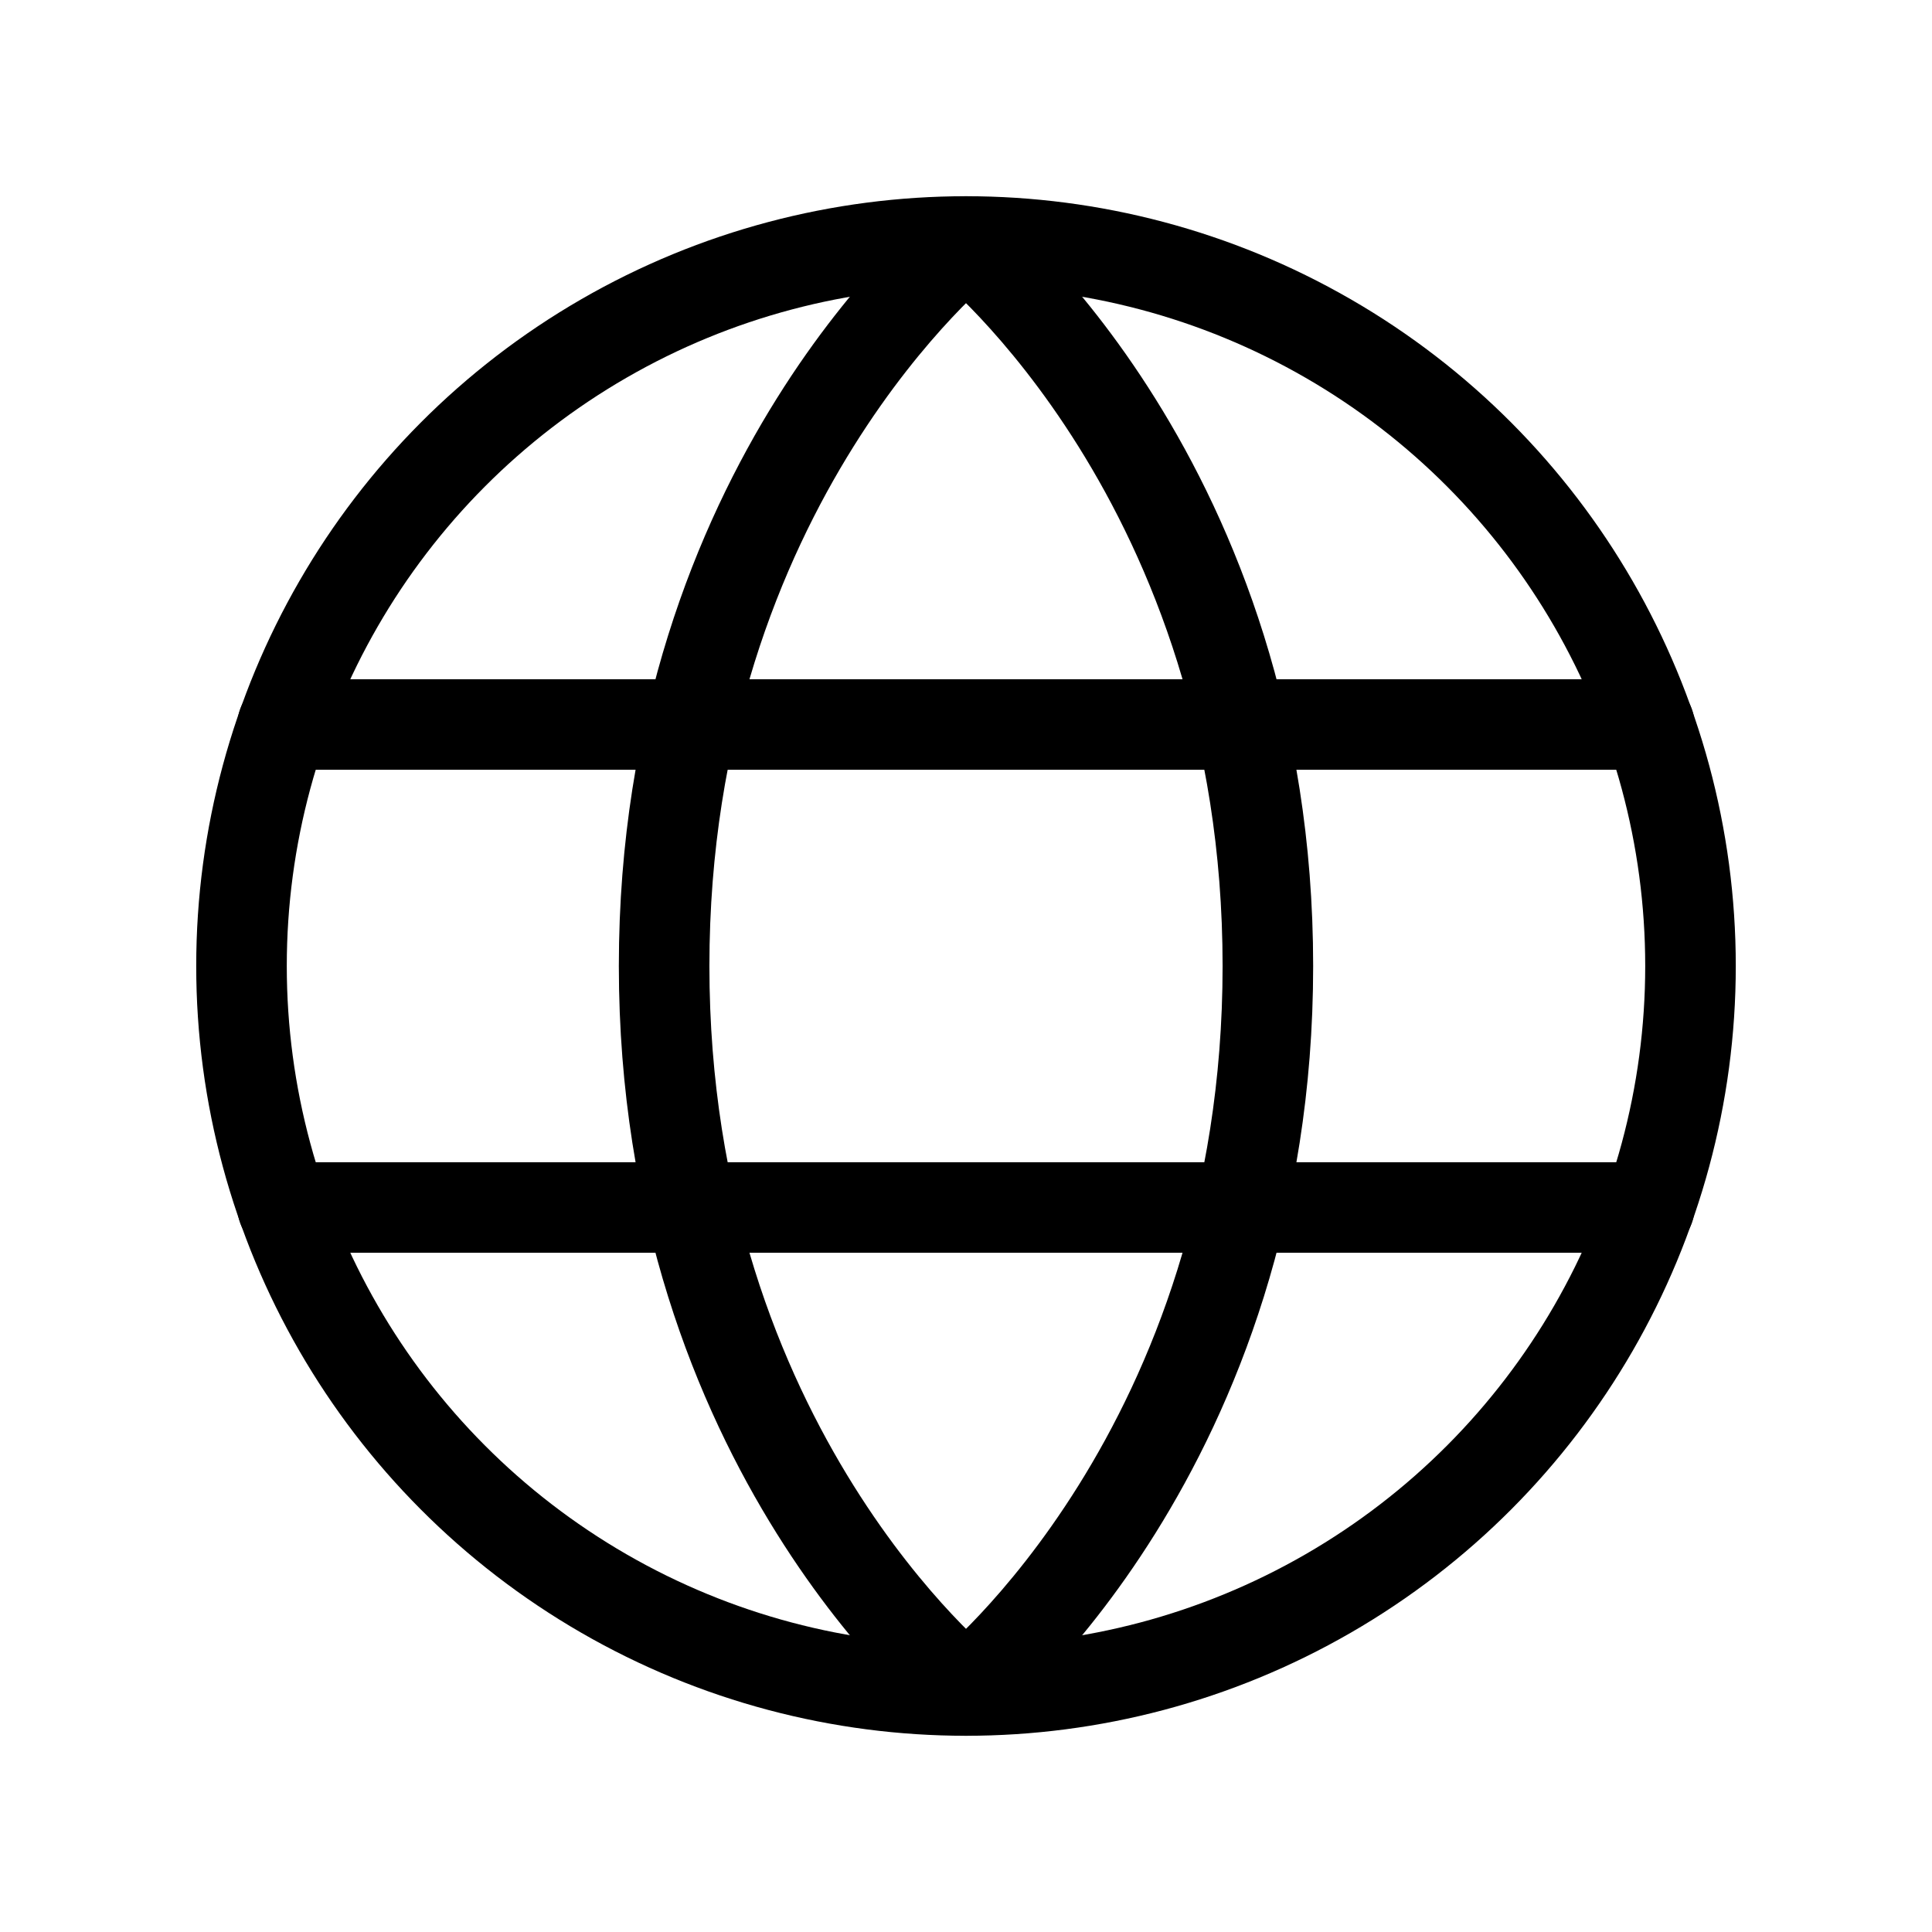 <svg xmlns="http://www.w3.org/2000/svg" viewBox="0 0 256 256" width="20" height="20"><path fill="none" d="M0 0h256v256H0z"/><circle cx="128" cy="128" r="96" fill="none" stroke="currentColor" stroke-linecap="round" stroke-linejoin="round" stroke-width="12"/><path d="M168 128c0 64-40 96-40 96s-40-32-40-96 40-96 40-96 40 32 40 96zM37.46 96h181.08M37.46 160h181.08" fill="none" stroke="currentColor" stroke-linecap="round" stroke-linejoin="round" stroke-width="12"/></svg>